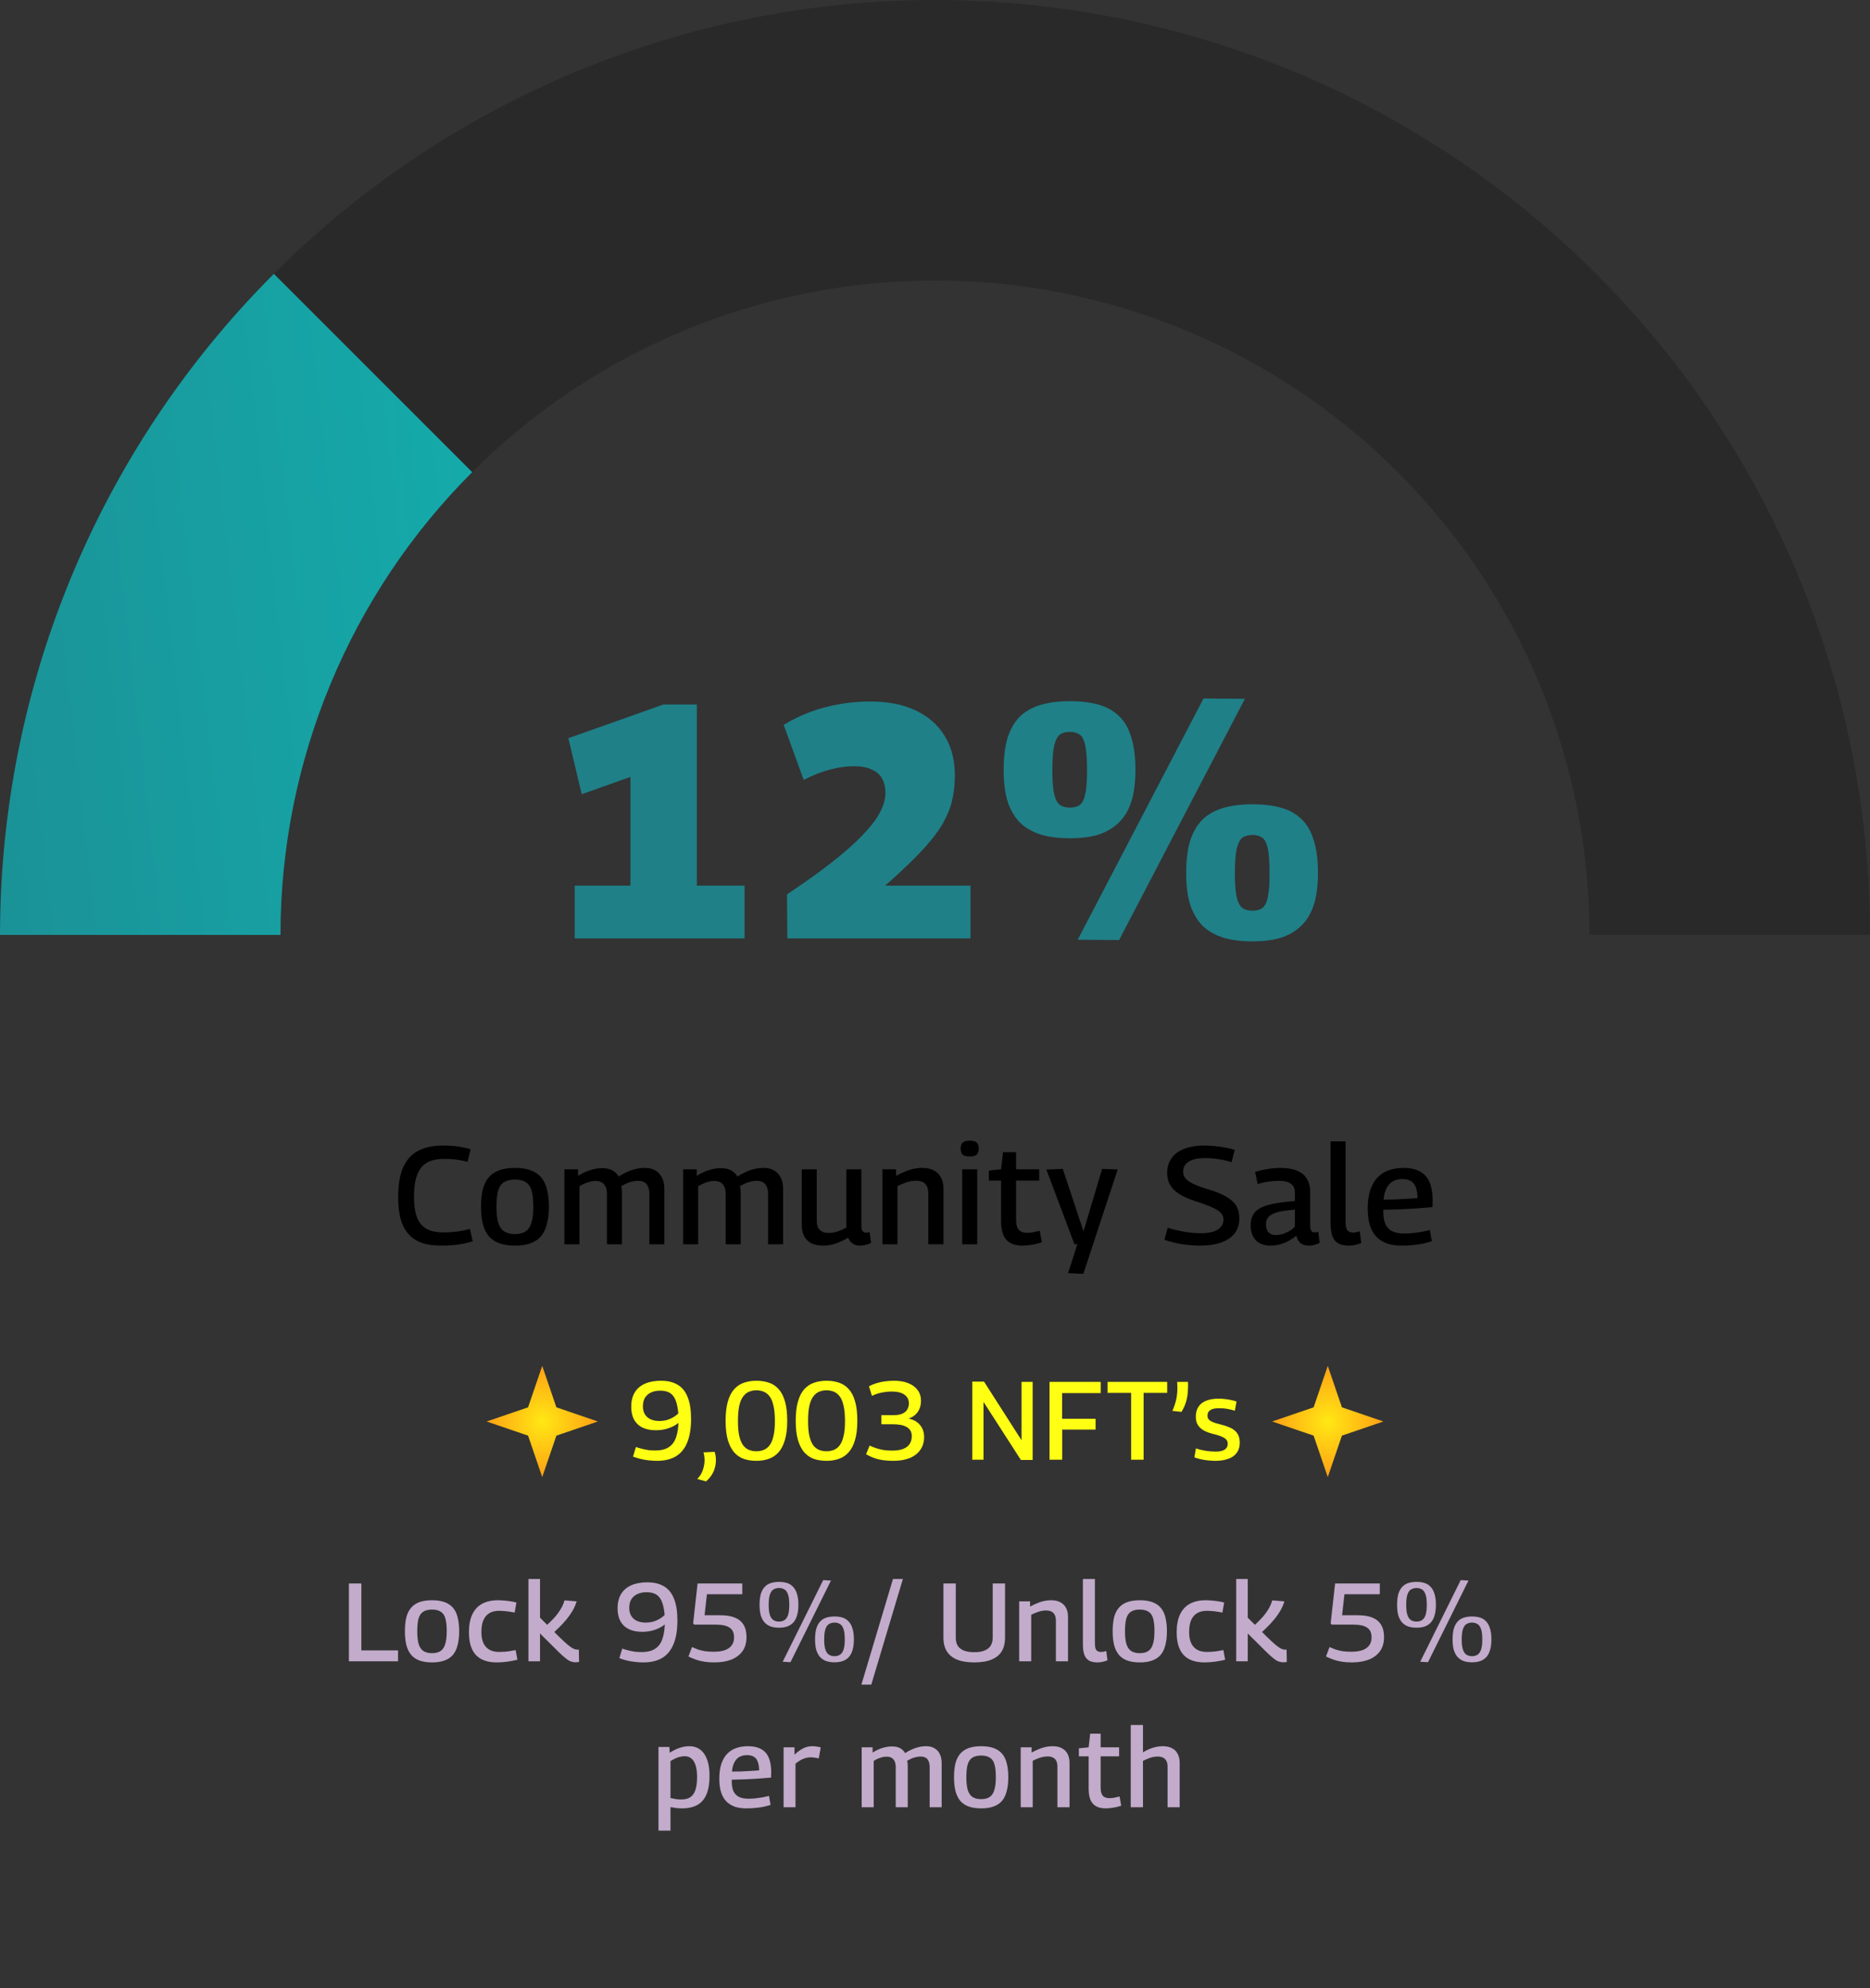 <svg width="269" height="286" viewBox="0 0 269 286" fill="none" xmlns="http://www.w3.org/2000/svg">
<rect x="0" y="0" width="269" height="286" fill="#333333" stroke="none"/>
<path d="M82.673 135V127.416H90.689V111.768L83.681 114.264L81.761 106.2L95.441 101.352H100.241V127.416H107.105V135H82.673ZM113.211 128.664C115.227 127.32 117.003 126.072 118.539 124.92C120.107 123.736 121.435 122.648 122.523 121.656C123.643 120.632 124.555 119.688 125.259 118.824C125.995 117.928 126.523 117.096 126.843 116.328C127.195 115.56 127.371 114.824 127.371 114.12C127.371 113.288 127.211 112.584 126.891 112.008C126.571 111.432 126.075 111 125.403 110.712C124.763 110.392 123.899 110.232 122.811 110.232C121.755 110.232 120.619 110.392 119.403 110.712C118.187 111.032 116.923 111.528 115.611 112.2L112.731 104.28C113.883 103.576 115.131 102.968 116.475 102.456C117.851 101.944 119.275 101.56 120.747 101.304C122.219 101.048 123.675 100.92 125.115 100.92C127.739 100.92 129.947 101.352 131.739 102.216C133.563 103.08 134.955 104.312 135.915 105.912C136.875 107.48 137.355 109.352 137.355 111.528C137.355 112.648 137.259 113.688 137.067 114.648C136.907 115.576 136.603 116.504 136.155 117.432C135.739 118.36 135.147 119.32 134.379 120.312C133.611 121.304 132.635 122.392 131.451 123.576C130.299 124.728 128.923 126.008 127.323 127.416H139.611V135H113.259L113.211 128.664ZM144.374 110.76C144.374 108.84 144.582 107.24 144.998 105.96C145.446 104.68 146.07 103.672 146.87 102.936C147.702 102.2 148.71 101.672 149.894 101.352C151.078 101.032 152.422 100.872 153.926 100.872C155.43 100.872 156.774 101.032 157.958 101.352C159.142 101.672 160.134 102.216 160.934 102.984C161.734 103.72 162.326 104.728 162.71 106.008C163.126 107.288 163.334 108.872 163.334 110.76C163.334 112.616 163.126 114.168 162.71 115.416C162.294 116.664 161.67 117.672 160.838 118.44C160.006 119.208 159.014 119.768 157.862 120.12C156.71 120.44 155.398 120.6 153.926 120.6C152.422 120.6 151.078 120.44 149.894 120.12C148.71 119.768 147.702 119.224 146.87 118.488C146.07 117.72 145.446 116.712 144.998 115.464C144.582 114.184 144.374 112.616 144.374 110.76ZM151.382 110.904C151.382 112.44 151.478 113.592 151.67 114.36C151.862 115.096 152.15 115.592 152.534 115.848C152.918 116.072 153.382 116.184 153.926 116.184C154.47 116.184 154.918 116.072 155.27 115.848C155.654 115.592 155.926 115.096 156.086 114.36C156.278 113.592 156.374 112.44 156.374 110.904C156.374 109.176 156.278 107.912 156.086 107.112C155.894 106.312 155.606 105.816 155.222 105.624C154.87 105.4 154.438 105.288 153.926 105.288C153.382 105.288 152.918 105.4 152.534 105.624C152.182 105.848 151.894 106.36 151.67 107.16C151.478 107.96 151.382 109.208 151.382 110.904ZM160.982 135.24L155.03 135.192L173.126 100.488L179.078 100.536L160.982 135.24ZM170.63 125.592C170.63 123.672 170.838 122.072 171.254 120.792C171.702 119.512 172.326 118.504 173.126 117.768C173.958 117.032 174.966 116.504 176.15 116.184C177.334 115.864 178.678 115.704 180.182 115.704C181.686 115.704 183.03 115.864 184.214 116.184C185.398 116.504 186.39 117.048 187.19 117.816C187.99 118.552 188.582 119.56 188.966 120.84C189.382 122.12 189.59 123.704 189.59 125.592C189.59 127.448 189.382 129 188.966 130.248C188.55 131.496 187.926 132.504 187.094 133.272C186.262 134.04 185.27 134.6 184.118 134.952C182.966 135.272 181.654 135.432 180.182 135.432C178.678 135.432 177.334 135.272 176.15 134.952C174.966 134.6 173.958 134.056 173.126 133.32C172.326 132.552 171.702 131.544 171.254 130.296C170.838 129.016 170.63 127.448 170.63 125.592ZM177.638 125.736C177.638 127.272 177.734 128.424 177.926 129.192C178.118 129.928 178.406 130.424 178.79 130.68C179.174 130.904 179.638 131.016 180.182 131.016C180.726 131.016 181.174 130.904 181.526 130.68C181.91 130.424 182.182 129.928 182.342 129.192C182.534 128.424 182.63 127.272 182.63 125.736C182.63 124.008 182.534 122.744 182.342 121.944C182.15 121.144 181.862 120.648 181.478 120.456C181.126 120.232 180.694 120.12 180.182 120.12C179.638 120.12 179.174 120.232 178.79 120.456C178.438 120.68 178.15 121.192 177.926 121.992C177.734 122.792 177.638 124.04 177.638 125.736Z" fill="#1F8088"/>
<path d="M57.275 172.24C57.275 170.467 57.515 169.033 57.995 167.94C58.488 166.847 59.208 166.053 60.155 165.56C61.115 165.053 62.302 164.8 63.715 164.8C64.128 164.8 64.508 164.813 64.855 164.84C65.202 164.853 65.535 164.887 65.855 164.94C66.175 164.98 66.482 165.033 66.775 165.1C67.082 165.167 67.388 165.247 67.695 165.34L67.255 167.14C66.855 167.033 66.475 166.953 66.115 166.9C65.755 166.833 65.395 166.787 65.035 166.76C64.675 166.733 64.302 166.72 63.915 166.72C63.182 166.72 62.542 166.813 61.995 167C61.448 167.187 60.995 167.493 60.635 167.92C60.275 168.347 60.002 168.913 59.815 169.62C59.642 170.327 59.555 171.193 59.555 172.22C59.555 173.167 59.642 173.967 59.815 174.62C59.988 175.26 60.248 175.78 60.595 176.18C60.955 176.567 61.395 176.853 61.915 177.04C62.448 177.213 63.068 177.3 63.775 177.3C64.402 177.3 65.055 177.26 65.735 177.18C66.415 177.087 67.035 176.96 67.595 176.8L67.995 178.58C67.688 178.673 67.362 178.76 67.015 178.84C66.682 178.92 66.322 178.987 65.935 179.04C65.562 179.093 65.168 179.133 64.755 179.16C64.342 179.187 63.902 179.2 63.435 179.2C62.435 179.2 61.548 179.08 60.775 178.84C60.015 178.587 59.375 178.187 58.855 177.64C58.335 177.093 57.942 176.38 57.675 175.5C57.408 174.607 57.275 173.52 57.275 172.24ZM69.196 173.6C69.196 172.667 69.276 171.853 69.436 171.16C69.609 170.467 69.883 169.893 70.256 169.44C70.629 168.973 71.129 168.62 71.756 168.38C72.383 168.14 73.156 168.02 74.076 168.02C74.996 168.02 75.769 168.14 76.396 168.38C77.023 168.62 77.523 168.973 77.896 169.44C78.269 169.893 78.536 170.467 78.696 171.16C78.869 171.853 78.956 172.667 78.956 173.6C78.956 174.547 78.863 175.373 78.676 176.08C78.503 176.787 78.223 177.373 77.836 177.84C77.449 178.293 76.943 178.633 76.316 178.86C75.703 179.087 74.956 179.2 74.076 179.2C73.196 179.2 72.443 179.087 71.816 178.86C71.203 178.633 70.703 178.293 70.316 177.84C69.929 177.373 69.643 176.787 69.456 176.08C69.283 175.373 69.196 174.547 69.196 173.6ZM71.416 173.6C71.416 174.573 71.503 175.347 71.676 175.92C71.863 176.493 72.149 176.907 72.536 177.16C72.936 177.413 73.449 177.54 74.076 177.54C74.703 177.54 75.209 177.413 75.596 177.16C75.983 176.907 76.263 176.493 76.436 175.92C76.623 175.347 76.716 174.573 76.716 173.6C76.716 172.627 76.636 171.86 76.476 171.3C76.316 170.727 76.036 170.32 75.636 170.08C75.249 169.827 74.729 169.7 74.076 169.7C73.409 169.7 72.883 169.827 72.496 170.08C72.109 170.32 71.829 170.727 71.656 171.3C71.496 171.86 71.416 172.627 71.416 173.6ZM81.189 179V168.22H83.149V169.16C83.536 168.92 83.916 168.72 84.289 168.56C84.663 168.4 85.036 168.28 85.409 168.2C85.796 168.107 86.196 168.06 86.609 168.06C87.023 168.06 87.376 168.107 87.669 168.2C87.976 168.293 88.236 168.433 88.449 168.62C88.676 168.793 88.856 169.007 88.989 169.26C89.363 169.02 89.743 168.813 90.129 168.64C90.516 168.453 90.923 168.307 91.349 168.2C91.789 168.08 92.256 168.02 92.749 168.02C93.149 168.02 93.503 168.073 93.809 168.18C94.116 168.287 94.383 168.433 94.609 168.62C94.836 168.807 95.016 169.027 95.149 169.28C95.296 169.52 95.403 169.793 95.469 170.1C95.536 170.393 95.569 170.7 95.569 171.02V179H93.409V171.68C93.409 171.467 93.383 171.253 93.329 171.04C93.276 170.813 93.189 170.613 93.069 170.44C92.963 170.267 92.803 170.133 92.589 170.04C92.376 169.933 92.103 169.88 91.769 169.88C91.463 169.88 91.163 169.92 90.869 170C90.576 170.067 90.303 170.16 90.049 170.28C89.796 170.4 89.563 170.52 89.349 170.64C89.403 170.8 89.436 170.953 89.449 171.1C89.463 171.247 89.469 171.393 89.469 171.54V179H87.309V171.7C87.309 171.487 87.283 171.273 87.229 171.06C87.176 170.833 87.089 170.64 86.969 170.48C86.849 170.307 86.683 170.167 86.469 170.06C86.269 169.953 86.003 169.9 85.669 169.9C85.403 169.9 85.136 169.933 84.869 170C84.616 170.067 84.363 170.153 84.109 170.26C83.856 170.367 83.603 170.5 83.349 170.66V179H81.189ZM98.269 179V168.22H100.229V169.16C100.616 168.92 100.996 168.72 101.369 168.56C101.742 168.4 102.116 168.28 102.489 168.2C102.876 168.107 103.276 168.06 103.689 168.06C104.102 168.06 104.456 168.107 104.749 168.2C105.056 168.293 105.316 168.433 105.529 168.62C105.756 168.793 105.936 169.007 106.069 169.26C106.442 169.02 106.822 168.813 107.209 168.64C107.596 168.453 108.002 168.307 108.429 168.2C108.869 168.08 109.336 168.02 109.829 168.02C110.229 168.02 110.582 168.073 110.889 168.18C111.196 168.287 111.462 168.433 111.689 168.62C111.916 168.807 112.096 169.027 112.229 169.28C112.376 169.52 112.482 169.793 112.549 170.1C112.616 170.393 112.649 170.7 112.649 171.02V179H110.489V171.68C110.489 171.467 110.462 171.253 110.409 171.04C110.356 170.813 110.269 170.613 110.149 170.44C110.042 170.267 109.882 170.133 109.669 170.04C109.456 169.933 109.182 169.88 108.849 169.88C108.542 169.88 108.242 169.92 107.949 170C107.656 170.067 107.382 170.16 107.129 170.28C106.876 170.4 106.642 170.52 106.429 170.64C106.482 170.8 106.516 170.953 106.529 171.1C106.542 171.247 106.549 171.393 106.549 171.54V179H104.389V171.7C104.389 171.487 104.362 171.273 104.309 171.06C104.256 170.833 104.169 170.64 104.049 170.48C103.929 170.307 103.762 170.167 103.549 170.06C103.349 169.953 103.082 169.9 102.749 169.9C102.482 169.9 102.216 169.933 101.949 170C101.696 170.067 101.442 170.153 101.189 170.26C100.936 170.367 100.682 170.5 100.429 170.66V179H98.269ZM118.349 179.2C117.735 179.2 117.202 179.093 116.749 178.88C116.295 178.653 115.942 178.313 115.689 177.86C115.449 177.407 115.329 176.84 115.329 176.16V168.22H117.489V175.7C117.489 176.233 117.635 176.647 117.929 176.94C118.222 177.233 118.649 177.38 119.209 177.38C119.502 177.38 119.789 177.347 120.069 177.28C120.349 177.213 120.622 177.127 120.889 177.02C121.169 176.9 121.455 176.76 121.749 176.6V168.22H123.909V176.34C123.909 176.593 123.935 176.793 123.989 176.94C124.055 177.087 124.142 177.193 124.249 177.26C124.355 177.313 124.469 177.34 124.589 177.34C124.762 177.34 124.929 177.307 125.089 177.24L125.309 178.8C125.175 178.88 125.022 178.947 124.849 179C124.675 179.067 124.495 179.113 124.309 179.14C124.122 179.18 123.929 179.2 123.729 179.2C123.315 179.2 122.962 179.107 122.669 178.92C122.375 178.72 122.155 178.433 122.009 178.06C121.622 178.287 121.229 178.487 120.829 178.66C120.442 178.833 120.049 178.967 119.649 179.06C119.249 179.153 118.815 179.2 118.349 179.2ZM126.94 179V168.22H128.9V169.16C129.34 168.92 129.76 168.72 130.16 168.56C130.56 168.387 130.967 168.253 131.38 168.16C131.793 168.067 132.227 168.02 132.68 168.02C133.347 168.02 133.9 168.14 134.34 168.38C134.793 168.62 135.133 168.96 135.36 169.4C135.6 169.84 135.72 170.38 135.72 171.02V179H133.54V171.68C133.54 171.08 133.393 170.627 133.1 170.32C132.807 170.013 132.367 169.86 131.78 169.86C131.473 169.86 131.173 169.893 130.88 169.96C130.587 170.027 130.293 170.12 130 170.24C129.707 170.347 129.407 170.48 129.1 170.64V179H126.94ZM139.494 166.38C139.028 166.38 138.694 166.293 138.494 166.12C138.294 165.947 138.194 165.653 138.194 165.24C138.194 164.84 138.294 164.553 138.494 164.38C138.694 164.193 139.028 164.1 139.494 164.1C139.961 164.1 140.294 164.193 140.494 164.38C140.694 164.553 140.794 164.84 140.794 165.24C140.794 165.653 140.694 165.947 140.494 166.12C140.294 166.293 139.961 166.38 139.494 166.38ZM138.414 179V168.22H140.574V179H138.414ZM147.047 179.2C146.367 179.2 145.801 179.073 145.347 178.82C144.894 178.567 144.554 178.18 144.327 177.66C144.114 177.127 144.007 176.46 144.007 175.66V169.84H142.247V168.4L144.007 168.22L144.287 165.76H146.167V168.22H149.487V169.84H146.167V175.5C146.167 176.153 146.294 176.627 146.547 176.92C146.801 177.213 147.207 177.36 147.767 177.36C148.047 177.36 148.334 177.333 148.627 177.28C148.934 177.213 149.247 177.14 149.567 177.06L149.867 178.72C149.361 178.893 148.867 179.013 148.387 179.08C147.907 179.16 147.461 179.2 147.047 179.2ZM153.64 183.16L154.98 179H154.56L150.52 168.26L152.88 168.16L155.86 177.14L158.54 168.16L160.78 168.24L155.84 183.26L153.64 183.16ZM177.616 165.44L177.156 167.2C176.916 167.107 176.636 167.027 176.316 166.96C175.996 166.88 175.663 166.813 175.316 166.76C174.969 166.707 174.623 166.667 174.276 166.64C173.929 166.613 173.603 166.6 173.296 166.6C172.349 166.6 171.596 166.767 171.036 167.1C170.476 167.433 170.196 167.907 170.196 168.52C170.196 168.827 170.263 169.1 170.396 169.34C170.543 169.567 170.763 169.78 171.056 169.98C171.363 170.18 171.763 170.38 172.256 170.58C172.749 170.767 173.343 170.967 174.036 171.18C174.783 171.407 175.423 171.653 175.956 171.92C176.489 172.187 176.929 172.48 177.276 172.8C177.623 173.107 177.876 173.467 178.036 173.88C178.196 174.28 178.276 174.747 178.276 175.28C178.276 176.12 178.056 176.833 177.616 177.42C177.176 177.993 176.536 178.433 175.696 178.74C174.856 179.047 173.823 179.2 172.596 179.2C172.196 179.2 171.769 179.18 171.316 179.14C170.863 179.1 170.403 179.047 169.936 178.98C169.483 178.9 169.043 178.807 168.616 178.7C168.203 178.593 167.829 178.48 167.496 178.36L167.976 176.62C168.296 176.74 168.656 176.847 169.056 176.94C169.456 177.033 169.869 177.12 170.296 177.2C170.723 177.267 171.143 177.32 171.556 177.36C171.969 177.4 172.356 177.42 172.716 177.42C173.436 177.42 174.036 177.347 174.516 177.2C174.996 177.04 175.363 176.813 175.616 176.52C175.869 176.227 175.996 175.873 175.996 175.46C175.996 175.153 175.909 174.88 175.736 174.64C175.563 174.4 175.303 174.187 174.956 174C174.623 173.8 174.189 173.6 173.656 173.4C173.123 173.2 172.496 172.98 171.776 172.74C171.096 172.513 170.509 172.267 170.016 172C169.536 171.733 169.136 171.44 168.816 171.12C168.509 170.8 168.276 170.44 168.116 170.04C167.969 169.64 167.896 169.18 167.896 168.66C167.896 168.1 168.009 167.587 168.236 167.12C168.463 166.64 168.796 166.227 169.236 165.88C169.689 165.533 170.256 165.267 170.936 165.08C171.616 164.893 172.403 164.8 173.296 164.8C173.816 164.8 174.343 164.833 174.876 164.9C175.409 164.953 175.916 165.027 176.396 165.12C176.889 165.213 177.296 165.32 177.616 165.44ZM179.911 176.3C179.911 175.647 180.038 175.113 180.291 174.7C180.558 174.273 180.958 173.94 181.491 173.7C182.025 173.447 182.691 173.253 183.491 173.12C184.291 172.973 185.218 172.86 186.271 172.78V171.54C186.271 170.993 186.078 170.58 185.691 170.3C185.318 170.02 184.765 169.88 184.031 169.88C183.765 169.88 183.458 169.893 183.111 169.92C182.778 169.947 182.425 169.993 182.051 170.06C181.678 170.127 181.298 170.22 180.911 170.34L180.551 168.6C181.125 168.413 181.731 168.273 182.371 168.18C183.011 168.073 183.611 168.02 184.171 168.02C185.145 168.02 185.945 168.153 186.571 168.42C187.211 168.673 187.685 169.06 187.991 169.58C188.311 170.1 188.471 170.747 188.471 171.52V176.28C188.471 176.68 188.531 176.953 188.651 177.1C188.771 177.233 188.925 177.3 189.111 177.3C189.178 177.3 189.258 177.293 189.351 177.28C189.445 177.267 189.538 177.24 189.631 177.2L189.831 178.8C189.618 178.92 189.385 179.013 189.131 179.08C188.878 179.16 188.605 179.2 188.311 179.2C187.805 179.2 187.398 179.087 187.091 178.86C186.798 178.62 186.598 178.26 186.491 177.78C186.158 178.033 185.798 178.273 185.411 178.5C185.038 178.713 184.625 178.88 184.171 179C183.731 179.133 183.245 179.2 182.711 179.2C182.285 179.2 181.898 179.133 181.551 179C181.218 178.88 180.925 178.7 180.671 178.46C180.431 178.207 180.245 177.9 180.111 177.54C179.978 177.18 179.911 176.767 179.911 176.3ZM182.111 176.14C182.111 176.66 182.238 177.047 182.491 177.3C182.745 177.553 183.085 177.68 183.511 177.68C183.831 177.68 184.158 177.633 184.491 177.54C184.825 177.433 185.145 177.293 185.451 177.12C185.771 176.933 186.045 176.713 186.271 176.46V174.02C185.631 174.073 185.058 174.14 184.551 174.22C184.045 174.3 183.605 174.42 183.231 174.58C182.871 174.727 182.591 174.927 182.391 175.18C182.205 175.433 182.111 175.753 182.111 176.14ZM193.56 164.2V175.78C193.56 176.207 193.607 176.533 193.7 176.76C193.794 176.973 193.92 177.12 194.08 177.2C194.24 177.28 194.42 177.32 194.62 177.32C194.767 177.32 194.92 177.307 195.08 177.28C195.24 177.253 195.414 177.207 195.6 177.14L195.82 178.82C195.58 178.927 195.307 179.013 195 179.08C194.694 179.16 194.367 179.2 194.02 179.2C193.46 179.2 192.98 179.107 192.58 178.92C192.194 178.72 191.9 178.387 191.7 177.92C191.5 177.44 191.4 176.787 191.4 175.96V164.2H193.56ZM201.61 179.2C200.823 179.2 200.13 179.1 199.53 178.9C198.943 178.687 198.437 178.367 198.01 177.94C197.597 177.513 197.283 176.967 197.07 176.3C196.857 175.62 196.75 174.82 196.75 173.9C196.75 172.82 196.877 171.907 197.13 171.16C197.397 170.4 197.757 169.793 198.21 169.34C198.677 168.873 199.217 168.54 199.83 168.34C200.457 168.127 201.137 168.02 201.87 168.02C203.31 168.02 204.37 168.393 205.05 169.14C205.743 169.887 206.09 171.1 206.09 172.78C206.09 172.873 206.083 173.007 206.07 173.18C206.07 173.34 206.07 173.5 206.07 173.66C205.763 173.687 205.37 173.72 204.89 173.76C204.423 173.8 203.883 173.84 203.27 173.88C202.657 173.92 201.99 173.953 201.27 173.98C200.55 174.007 199.797 174.027 199.01 174.04C198.997 174.093 198.99 174.153 198.99 174.22C198.99 174.273 198.99 174.333 198.99 174.4C198.99 175.133 199.103 175.727 199.33 176.18C199.557 176.62 199.89 176.947 200.33 177.16C200.77 177.36 201.323 177.46 201.99 177.46C202.39 177.46 202.803 177.44 203.23 177.4C203.67 177.347 204.097 177.287 204.51 177.22C204.923 177.14 205.317 177.053 205.69 176.96L205.97 178.58C205.57 178.7 205.137 178.813 204.67 178.92C204.217 179.013 203.737 179.08 203.23 179.12C202.723 179.173 202.183 179.2 201.61 179.2ZM199.03 172.58C199.59 172.58 200.123 172.573 200.63 172.56C201.15 172.533 201.63 172.507 202.07 172.48C202.51 172.453 202.883 172.433 203.19 172.42C203.51 172.393 203.75 172.373 203.91 172.36C203.897 171.693 203.81 171.16 203.65 170.76C203.49 170.36 203.25 170.073 202.93 169.9C202.61 169.713 202.203 169.62 201.71 169.62C201.403 169.62 201.103 169.667 200.81 169.76C200.517 169.84 200.243 169.993 199.99 170.22C199.75 170.433 199.543 170.733 199.37 171.12C199.197 171.493 199.083 171.98 199.03 172.58Z" fill="black"/>
<path d="M78 196.5L80.037 202.464L86 204.5L80.037 206.536L78 212.5L75.963 206.536L70 204.5L75.963 202.464L78 196.5Z" fill="url(#paint0_radial_257_2413)"/>
<path d="M94.514 210.16C94.088 210.16 93.666 210.133 93.25 210.08C92.845 210.037 92.456 209.968 92.082 209.872C91.709 209.776 91.368 209.669 91.058 209.552L91.474 208.176C91.805 208.283 92.12 208.373 92.418 208.448C92.728 208.523 93.032 208.581 93.33 208.624C93.64 208.656 93.954 208.672 94.274 208.672C95.085 208.672 95.73 208.512 96.21 208.192C96.701 207.872 97.053 207.387 97.266 206.736C97.49 206.085 97.602 205.264 97.602 204.272C97.602 203.483 97.544 202.821 97.426 202.288C97.32 201.744 97.16 201.307 96.946 200.976C96.733 200.645 96.461 200.411 96.13 200.272C95.8 200.133 95.416 200.064 94.978 200.064C94.477 200.064 94.04 200.149 93.666 200.32C93.293 200.491 93 200.741 92.786 201.072C92.584 201.403 92.482 201.819 92.482 202.32C92.482 202.768 92.578 203.152 92.77 203.472C92.973 203.792 93.25 204.032 93.602 204.192C93.965 204.352 94.381 204.432 94.85 204.432C95.224 204.432 95.586 204.384 95.938 204.288C96.29 204.181 96.632 204.027 96.962 203.824C97.293 203.611 97.586 203.36 97.842 203.072V204.464C97.576 204.741 97.256 204.976 96.882 205.168C96.509 205.36 96.104 205.509 95.666 205.616C95.24 205.712 94.802 205.76 94.354 205.76C93.597 205.76 92.952 205.632 92.418 205.376C91.885 205.109 91.48 204.725 91.202 204.224C90.936 203.712 90.802 203.099 90.802 202.384C90.802 201.573 90.968 200.891 91.298 200.336C91.629 199.781 92.114 199.36 92.754 199.072C93.394 198.784 94.168 198.64 95.074 198.64C96.056 198.64 96.866 198.837 97.506 199.232C98.146 199.616 98.621 200.213 98.93 201.024C99.25 201.824 99.41 202.864 99.41 204.144C99.41 205.509 99.224 206.64 98.85 207.536C98.488 208.421 97.944 209.083 97.218 209.52C96.493 209.947 95.592 210.16 94.514 210.16ZM101.192 208.944L102.792 208.864C102.856 209.035 102.904 209.221 102.936 209.424C102.968 209.616 102.984 209.824 102.984 210.048C102.984 210.411 102.936 210.773 102.84 211.136C102.744 211.509 102.589 211.861 102.376 212.192C102.162 212.533 101.89 212.843 101.56 213.12L100.296 212.768C100.658 212.416 100.925 211.995 101.096 211.504C101.266 211.013 101.352 210.533 101.352 210.064C101.352 209.915 101.341 209.744 101.32 209.552C101.298 209.36 101.256 209.157 101.192 208.944ZM104.379 204.4C104.379 203.291 104.485 202.368 104.699 201.632C104.912 200.885 105.216 200.293 105.611 199.856C106.005 199.419 106.469 199.109 107.003 198.928C107.547 198.736 108.149 198.64 108.811 198.64C109.483 198.64 110.091 198.736 110.635 198.928C111.179 199.109 111.643 199.424 112.027 199.872C112.421 200.309 112.72 200.896 112.923 201.632C113.136 202.368 113.243 203.291 113.243 204.4C113.243 205.499 113.131 206.421 112.907 207.168C112.693 207.904 112.389 208.491 111.995 208.928C111.611 209.365 111.147 209.68 110.603 209.872C110.059 210.064 109.461 210.16 108.811 210.16C108.149 210.16 107.547 210.069 107.003 209.888C106.469 209.696 106.005 209.381 105.611 208.944C105.227 208.496 104.923 207.904 104.699 207.168C104.485 206.421 104.379 205.499 104.379 204.4ZM106.155 204.448C106.155 205.323 106.219 206.043 106.347 206.608C106.485 207.173 106.672 207.616 106.907 207.936C107.152 208.245 107.435 208.464 107.755 208.592C108.085 208.72 108.437 208.784 108.811 208.784C109.184 208.784 109.531 208.72 109.851 208.592C110.181 208.464 110.464 208.245 110.699 207.936C110.944 207.616 111.131 207.173 111.259 206.608C111.397 206.043 111.467 205.323 111.467 204.448C111.467 203.541 111.397 202.8 111.259 202.224C111.131 201.637 110.944 201.189 110.699 200.88C110.453 200.56 110.171 200.336 109.851 200.208C109.531 200.08 109.184 200.016 108.811 200.016C108.437 200.016 108.091 200.08 107.771 200.208C107.451 200.336 107.168 200.56 106.923 200.88C106.677 201.189 106.485 201.637 106.347 202.224C106.219 202.8 106.155 203.541 106.155 204.448ZM114.464 204.4C114.464 203.291 114.571 202.368 114.784 201.632C114.998 200.885 115.302 200.293 115.696 199.856C116.091 199.419 116.555 199.109 117.088 198.928C117.632 198.736 118.235 198.64 118.896 198.64C119.568 198.64 120.176 198.736 120.72 198.928C121.264 199.109 121.728 199.424 122.112 199.872C122.507 200.309 122.806 200.896 123.008 201.632C123.222 202.368 123.328 203.291 123.328 204.4C123.328 205.499 123.216 206.421 122.992 207.168C122.779 207.904 122.475 208.491 122.08 208.928C121.696 209.365 121.232 209.68 120.688 209.872C120.144 210.064 119.547 210.16 118.896 210.16C118.235 210.16 117.632 210.069 117.088 209.888C116.555 209.696 116.091 209.381 115.696 208.944C115.312 208.496 115.008 207.904 114.784 207.168C114.571 206.421 114.464 205.499 114.464 204.4ZM116.24 204.448C116.24 205.323 116.304 206.043 116.432 206.608C116.571 207.173 116.758 207.616 116.992 207.936C117.238 208.245 117.52 208.464 117.84 208.592C118.171 208.72 118.523 208.784 118.896 208.784C119.27 208.784 119.616 208.72 119.936 208.592C120.267 208.464 120.55 208.245 120.784 207.936C121.03 207.616 121.216 207.173 121.344 206.608C121.483 206.043 121.552 205.323 121.552 204.448C121.552 203.541 121.483 202.8 121.344 202.224C121.216 201.637 121.03 201.189 120.784 200.88C120.539 200.56 120.256 200.336 119.936 200.208C119.616 200.08 119.27 200.016 118.896 200.016C118.523 200.016 118.176 200.08 117.856 200.208C117.536 200.336 117.254 200.56 117.008 200.88C116.763 201.189 116.571 201.637 116.432 202.224C116.304 202.8 116.24 203.541 116.24 204.448ZM124.582 209.216L125.094 207.968C125.414 208.117 125.739 208.245 126.07 208.352C126.401 208.459 126.753 208.544 127.126 208.608C127.499 208.661 127.899 208.688 128.326 208.688C128.945 208.688 129.462 208.613 129.878 208.464C130.305 208.304 130.625 208.069 130.838 207.76C131.051 207.44 131.158 207.056 131.158 206.608C131.158 206.021 130.923 205.589 130.454 205.312C129.995 205.035 129.318 204.896 128.422 204.896H126.79V203.584H128.646C129.094 203.584 129.478 203.515 129.798 203.376C130.118 203.237 130.353 203.04 130.502 202.784C130.662 202.528 130.742 202.235 130.742 201.904C130.742 201.36 130.529 200.939 130.102 200.64C129.675 200.341 129.078 200.192 128.31 200.192C127.841 200.192 127.361 200.24 126.87 200.336C126.39 200.421 125.91 200.581 125.43 200.816L124.998 199.44C125.307 199.269 125.649 199.125 126.022 199.008C126.395 198.891 126.801 198.8 127.238 198.736C127.675 198.672 128.139 198.64 128.63 198.64C129.419 198.64 130.097 198.757 130.662 198.992C131.238 199.216 131.686 199.547 132.006 199.984C132.326 200.411 132.486 200.928 132.486 201.536C132.486 202.144 132.331 202.672 132.022 203.12C131.723 203.557 131.286 203.877 130.71 204.08C131.435 204.24 131.985 204.555 132.358 205.024C132.742 205.483 132.934 206.048 132.934 206.72C132.934 207.445 132.753 208.064 132.39 208.576C132.038 209.088 131.531 209.483 130.87 209.76C130.209 210.027 129.409 210.16 128.47 210.16C127.937 210.16 127.446 210.128 126.998 210.064C126.55 210 126.134 209.899 125.75 209.76C125.366 209.621 124.977 209.44 124.582 209.216ZM139.86 210V198.768H141.556L146.948 207.2V198.8H148.548V210.032H146.852L141.476 201.68V210H139.86ZM150.977 210V198.8H158.337V200.416H152.785V204.112H157.601V205.664H152.801V210H150.977ZM167.9 200.384H164.508V210H162.716V200.384H159.324V198.8H167.9V200.384ZM169.96 203.12L168.648 202.976C168.893 202.421 169.074 201.883 169.192 201.36C169.309 200.837 169.368 200.261 169.368 199.632C169.368 199.493 169.362 199.355 169.352 199.216C169.352 199.077 169.346 198.939 169.336 198.8H170.888C170.898 198.896 170.904 198.992 170.904 199.088C170.904 199.184 170.904 199.28 170.904 199.376C170.904 200.165 170.829 200.853 170.68 201.44C170.53 202.016 170.29 202.576 169.96 203.12ZM171.811 209.664L172.035 208.368C172.217 208.432 172.425 208.496 172.659 208.56C172.894 208.613 173.134 208.661 173.379 208.704C173.635 208.747 173.891 208.779 174.147 208.8C174.403 208.821 174.649 208.832 174.883 208.832C175.47 208.832 175.902 208.736 176.179 208.544C176.467 208.352 176.611 208.075 176.611 207.712C176.611 207.509 176.563 207.339 176.467 207.2C176.382 207.061 176.243 206.939 176.051 206.832C175.859 206.715 175.625 206.613 175.347 206.528C175.07 206.432 174.745 206.341 174.371 206.256C173.998 206.16 173.667 206.043 173.379 205.904C173.091 205.765 172.841 205.595 172.627 205.392C172.425 205.189 172.27 204.96 172.163 204.704C172.067 204.437 172.019 204.133 172.019 203.792C172.019 202.971 172.297 202.336 172.851 201.888C173.417 201.44 174.243 201.216 175.331 201.216C175.662 201.216 175.977 201.237 176.275 201.28C176.574 201.312 176.857 201.36 177.123 201.424C177.401 201.477 177.651 201.547 177.875 201.632L177.635 202.944C177.411 202.88 177.182 202.821 176.947 202.768C176.723 202.715 176.478 202.672 176.211 202.64C175.945 202.608 175.651 202.592 175.331 202.592C174.787 202.592 174.377 202.683 174.099 202.864C173.833 203.045 173.699 203.307 173.699 203.648C173.699 203.851 173.742 204.016 173.827 204.144C173.923 204.272 174.057 204.384 174.227 204.48C174.409 204.565 174.622 204.651 174.867 204.736C175.113 204.811 175.39 204.885 175.699 204.96C176.094 205.056 176.451 205.173 176.771 205.312C177.102 205.44 177.379 205.6 177.603 205.792C177.838 205.984 178.019 206.224 178.147 206.512C178.275 206.789 178.339 207.136 178.339 207.552C178.339 207.915 178.281 208.245 178.163 208.544C178.046 208.832 177.881 209.077 177.667 209.28C177.465 209.483 177.219 209.648 176.931 209.776C176.643 209.904 176.323 210 175.971 210.064C175.619 210.128 175.246 210.16 174.851 210.16C174.478 210.16 174.115 210.139 173.763 210.096C173.411 210.064 173.07 210.011 172.739 209.936C172.409 209.861 172.099 209.771 171.811 209.664Z" fill="#FFFF14"/>
<path d="M191 196.5L193.036 202.464L199 204.5L193.036 206.536L191 212.5L188.964 206.536L183 204.5L188.964 202.464L191 196.5Z" fill="url(#paint1_radial_257_2413)"/>
<path d="M50.188 239V227.8H51.98V237.432H57.26V239H50.188ZM58.246 234.68C58.246 233.933 58.31 233.283 58.438 232.728C58.577 232.173 58.795 231.715 59.094 231.352C59.392 230.979 59.792 230.696 60.294 230.504C60.795 230.312 61.414 230.216 62.15 230.216C62.886 230.216 63.505 230.312 64.006 230.504C64.507 230.696 64.907 230.979 65.206 231.352C65.504 231.715 65.718 232.173 65.846 232.728C65.984 233.283 66.054 233.933 66.054 234.68C66.054 235.437 65.979 236.099 65.83 236.664C65.691 237.229 65.467 237.699 65.158 238.072C64.849 238.435 64.443 238.707 63.942 238.888C63.451 239.069 62.854 239.16 62.15 239.16C61.446 239.16 60.843 239.069 60.342 238.888C59.851 238.707 59.451 238.435 59.142 238.072C58.833 237.699 58.603 237.229 58.454 236.664C58.315 236.099 58.246 235.437 58.246 234.68ZM60.022 234.68C60.022 235.459 60.091 236.077 60.23 236.536C60.379 236.995 60.608 237.325 60.918 237.528C61.238 237.731 61.648 237.832 62.15 237.832C62.651 237.832 63.056 237.731 63.366 237.528C63.675 237.325 63.899 236.995 64.038 236.536C64.187 236.077 64.262 235.459 64.262 234.68C64.262 233.901 64.198 233.288 64.07 232.84C63.942 232.381 63.718 232.056 63.398 231.864C63.089 231.661 62.672 231.56 62.15 231.56C61.617 231.56 61.195 231.661 60.886 231.864C60.577 232.056 60.352 232.381 60.214 232.84C60.086 233.288 60.022 233.901 60.022 234.68ZM67.457 234.824C67.457 233.789 67.617 232.936 67.936 232.264C68.257 231.581 68.726 231.069 69.344 230.728C69.974 230.387 70.737 230.216 71.632 230.216C71.931 230.216 72.235 230.232 72.544 230.264C72.865 230.285 73.174 230.323 73.472 230.376C73.771 230.419 74.043 230.477 74.288 230.552L74.032 231.992C73.798 231.939 73.552 231.896 73.296 231.864C73.04 231.821 72.784 231.789 72.528 231.768C72.283 231.747 72.043 231.736 71.808 231.736C71.254 231.736 70.784 231.848 70.4 232.072C70.027 232.296 69.739 232.632 69.537 233.08C69.344 233.528 69.249 234.104 69.249 234.808C69.249 235.448 69.35 235.981 69.552 236.408C69.755 236.824 70.049 237.139 70.433 237.352C70.817 237.555 71.281 237.656 71.825 237.656C72.07 237.656 72.32 237.645 72.576 237.624C72.843 237.603 73.11 237.571 73.376 237.528C73.654 237.485 73.921 237.437 74.177 237.384L74.433 238.776C74.027 238.883 73.552 238.973 73.008 239.048C72.475 239.123 71.958 239.16 71.457 239.16C70.134 239.16 69.136 238.808 68.465 238.104C67.793 237.389 67.457 236.296 67.457 234.824ZM82.803 239.144C82.644 239.144 82.478 239.123 82.308 239.08C82.147 239.048 81.966 238.973 81.763 238.856C81.572 238.728 81.332 238.541 81.043 238.296C80.766 238.051 80.43 237.731 80.035 237.336L77.683 235V239H76.019V227.16H77.683V232.728L80.403 235.448C80.937 235.971 81.364 236.365 81.683 236.632C82.014 236.899 82.275 237.08 82.468 237.176C82.67 237.272 82.857 237.32 83.028 237.32C83.059 237.32 83.097 237.32 83.139 237.32C83.182 237.309 83.225 237.304 83.267 237.304L83.299 239.096C83.225 239.107 83.145 239.117 83.059 239.128C82.985 239.139 82.9 239.144 82.803 239.144ZM79.347 235.16L77.956 234.44C78.308 234.131 78.649 233.816 78.98 233.496C79.321 233.176 79.635 232.851 79.924 232.52C80.212 232.179 80.462 231.827 80.675 231.464C80.9 231.091 81.076 230.68 81.204 230.232L82.948 230.376C82.809 230.856 82.606 231.32 82.34 231.768C82.073 232.216 81.769 232.643 81.427 233.048C81.086 233.453 80.734 233.832 80.371 234.184C80.009 234.525 79.668 234.851 79.347 235.16ZM92.549 239.16C92.123 239.16 91.701 239.133 91.285 239.08C90.88 239.037 90.491 238.968 90.117 238.872C89.744 238.776 89.403 238.669 89.093 238.552L89.509 237.176C89.84 237.283 90.155 237.373 90.453 237.448C90.763 237.523 91.067 237.581 91.365 237.624C91.675 237.656 91.989 237.672 92.309 237.672C93.12 237.672 93.765 237.512 94.245 237.192C94.736 236.872 95.088 236.387 95.301 235.736C95.525 235.085 95.637 234.264 95.637 233.272C95.637 232.483 95.579 231.821 95.461 231.288C95.355 230.744 95.195 230.307 94.981 229.976C94.768 229.645 94.496 229.411 94.165 229.272C93.835 229.133 93.451 229.064 93.013 229.064C92.512 229.064 92.075 229.149 91.701 229.32C91.328 229.491 91.035 229.741 90.821 230.072C90.619 230.403 90.517 230.819 90.517 231.32C90.517 231.768 90.613 232.152 90.805 232.472C91.008 232.792 91.285 233.032 91.637 233.192C92 233.352 92.416 233.432 92.885 233.432C93.259 233.432 93.621 233.384 93.973 233.288C94.325 233.181 94.667 233.027 94.997 232.824C95.328 232.611 95.621 232.36 95.877 232.072V233.464C95.611 233.741 95.291 233.976 94.917 234.168C94.544 234.36 94.139 234.509 93.701 234.616C93.275 234.712 92.837 234.76 92.389 234.76C91.632 234.76 90.987 234.632 90.453 234.376C89.92 234.109 89.515 233.725 89.237 233.224C88.971 232.712 88.837 232.099 88.837 231.384C88.837 230.573 89.003 229.891 89.333 229.336C89.664 228.781 90.149 228.36 90.789 228.072C91.429 227.784 92.203 227.64 93.109 227.64C94.091 227.64 94.901 227.837 95.541 228.232C96.181 228.616 96.656 229.213 96.965 230.024C97.285 230.824 97.445 231.864 97.445 233.144C97.445 234.509 97.259 235.64 96.885 236.536C96.523 237.421 95.979 238.083 95.253 238.52C94.528 238.947 93.627 239.16 92.549 239.16ZM99.034 238.312L99.546 236.952C99.835 237.08 100.122 237.197 100.41 237.304C100.709 237.4 101.04 237.48 101.402 237.544C101.765 237.597 102.181 237.624 102.65 237.624C103.333 237.624 103.888 237.544 104.314 237.384C104.741 237.224 105.061 236.989 105.274 236.68C105.488 236.371 105.594 236.003 105.594 235.576C105.594 235.256 105.546 234.984 105.45 234.76C105.354 234.525 105.2 234.333 104.986 234.184C104.773 234.024 104.49 233.907 104.138 233.832C103.786 233.757 103.36 233.72 102.858 233.72H99.867L99.707 233.544L100.346 227.8H106.778V229.352H101.69L101.354 232.376H103.626C104.458 232.376 105.152 232.488 105.706 232.712C106.261 232.936 106.677 233.277 106.954 233.736C107.242 234.195 107.386 234.787 107.386 235.512C107.386 236.323 107.194 237 106.81 237.544C106.426 238.077 105.888 238.483 105.194 238.76C104.501 239.027 103.69 239.16 102.762 239.16C102.25 239.16 101.781 239.128 101.354 239.064C100.928 239 100.528 238.904 100.154 238.776C99.781 238.648 99.408 238.493 99.034 238.312ZM109.264 230.872C109.264 230.232 109.328 229.699 109.456 229.272C109.594 228.845 109.786 228.509 110.032 228.264C110.277 228.008 110.57 227.832 110.912 227.736C111.253 227.629 111.637 227.576 112.064 227.576C112.49 227.576 112.874 227.629 113.216 227.736C113.557 227.843 113.845 228.024 114.08 228.28C114.325 228.525 114.512 228.861 114.64 229.288C114.778 229.704 114.848 230.232 114.848 230.872C114.848 231.501 114.778 232.029 114.64 232.456C114.512 232.872 114.325 233.208 114.08 233.464C113.834 233.709 113.541 233.891 113.2 234.008C112.858 234.115 112.48 234.168 112.064 234.168C111.637 234.168 111.253 234.115 110.912 234.008C110.57 233.891 110.277 233.709 110.032 233.464C109.786 233.208 109.594 232.872 109.456 232.456C109.328 232.029 109.264 231.501 109.264 230.872ZM110.576 230.888C110.576 231.539 110.64 232.04 110.768 232.392C110.896 232.733 111.072 232.968 111.296 233.096C111.52 233.224 111.776 233.288 112.064 233.288C112.352 233.288 112.602 233.224 112.816 233.096C113.04 232.968 113.216 232.733 113.344 232.392C113.472 232.04 113.536 231.539 113.536 230.888C113.536 230.205 113.472 229.693 113.344 229.352C113.216 229 113.04 228.765 112.816 228.648C112.602 228.52 112.352 228.456 112.064 228.456C111.776 228.456 111.52 228.52 111.296 228.648C111.072 228.765 110.896 229 110.768 229.352C110.64 229.704 110.576 230.216 110.576 230.888ZM113.712 239.128L112.592 239.064L118.416 227.32L119.536 227.384L113.712 239.128ZM117.248 235.848C117.248 235.208 117.312 234.675 117.44 234.248C117.578 233.821 117.77 233.485 118.016 233.24C118.261 232.984 118.554 232.808 118.896 232.712C119.237 232.605 119.621 232.552 120.048 232.552C120.474 232.552 120.858 232.605 121.2 232.712C121.541 232.819 121.829 233 122.064 233.256C122.309 233.501 122.496 233.837 122.624 234.264C122.762 234.68 122.832 235.208 122.832 235.848C122.832 236.477 122.762 237.005 122.624 237.432C122.496 237.848 122.309 238.184 122.064 238.44C121.818 238.685 121.525 238.867 121.184 238.984C120.842 239.091 120.464 239.144 120.048 239.144C119.621 239.144 119.237 239.091 118.896 238.984C118.554 238.867 118.261 238.685 118.016 238.44C117.77 238.184 117.578 237.848 117.44 237.432C117.312 237.005 117.248 236.477 117.248 235.848ZM118.56 235.864C118.56 236.515 118.624 237.016 118.752 237.368C118.88 237.709 119.056 237.944 119.28 238.072C119.504 238.2 119.76 238.264 120.048 238.264C120.336 238.264 120.586 238.2 120.8 238.072C121.024 237.944 121.2 237.709 121.328 237.368C121.456 237.016 121.52 236.515 121.52 235.864C121.52 235.181 121.456 234.669 121.328 234.328C121.2 233.976 121.024 233.741 120.8 233.624C120.586 233.496 120.336 233.432 120.048 233.432C119.76 233.432 119.504 233.496 119.28 233.624C119.056 233.741 118.88 233.976 118.752 234.328C118.624 234.68 118.56 235.192 118.56 235.864ZM123.911 242.36L128.455 227.16H129.879L125.335 242.36H123.911ZM135.712 235.544V227.8H137.488V235.56C137.488 235.901 137.531 236.195 137.616 236.44C137.712 236.685 137.845 236.893 138.016 237.064C138.197 237.224 138.4 237.352 138.624 237.448C138.859 237.533 139.104 237.597 139.36 237.64C139.616 237.672 139.883 237.688 140.16 237.688C140.437 237.688 140.704 237.672 140.96 237.64C141.216 237.597 141.456 237.528 141.68 237.432C141.904 237.336 142.101 237.208 142.272 237.048C142.443 236.877 142.571 236.675 142.656 236.44C142.752 236.195 142.8 235.901 142.8 235.56V227.8H144.576V235.544C144.576 236.099 144.507 236.579 144.368 236.984C144.229 237.389 144.027 237.731 143.76 238.008C143.493 238.285 143.173 238.509 142.8 238.68C142.437 238.851 142.032 238.973 141.584 239.048C141.136 239.123 140.656 239.16 140.144 239.16C139.643 239.16 139.168 239.123 138.72 239.048C138.272 238.973 137.861 238.851 137.488 238.68C137.125 238.509 136.811 238.285 136.544 238.008C136.277 237.731 136.069 237.389 135.92 236.984C135.781 236.579 135.712 236.099 135.712 235.544ZM146.611 239V230.376H148.179V231.128C148.531 230.936 148.867 230.776 149.187 230.648C149.507 230.509 149.832 230.403 150.163 230.328C150.494 230.253 150.84 230.216 151.203 230.216C151.736 230.216 152.179 230.312 152.531 230.504C152.894 230.696 153.166 230.968 153.347 231.32C153.539 231.672 153.635 232.104 153.635 232.616V239H151.891V233.144C151.891 232.664 151.774 232.301 151.539 232.056C151.304 231.811 150.952 231.688 150.483 231.688C150.238 231.688 149.998 231.715 149.763 231.768C149.528 231.821 149.294 231.896 149.059 231.992C148.824 232.077 148.584 232.184 148.339 232.312V239H146.611ZM157.503 227.16V236.424C157.503 236.765 157.54 237.027 157.615 237.208C157.69 237.379 157.791 237.496 157.919 237.56C158.047 237.624 158.191 237.656 158.351 237.656C158.468 237.656 158.591 237.645 158.719 237.624C158.847 237.603 158.986 237.565 159.135 237.512L159.311 238.856C159.119 238.941 158.9 239.011 158.655 239.064C158.41 239.128 158.148 239.16 157.871 239.16C157.423 239.16 157.039 239.085 156.719 238.936C156.41 238.776 156.175 238.509 156.015 238.136C155.855 237.752 155.775 237.229 155.775 236.568V227.16H157.503ZM160.055 234.68C160.055 233.933 160.119 233.283 160.247 232.728C160.385 232.173 160.604 231.715 160.903 231.352C161.201 230.979 161.601 230.696 162.103 230.504C162.604 230.312 163.223 230.216 163.959 230.216C164.695 230.216 165.313 230.312 165.815 230.504C166.316 230.696 166.716 230.979 167.015 231.352C167.313 231.715 167.527 232.173 167.655 232.728C167.793 233.283 167.863 233.933 167.863 234.68C167.863 235.437 167.788 236.099 167.639 236.664C167.5 237.229 167.276 237.699 166.967 238.072C166.657 238.435 166.252 238.707 165.751 238.888C165.26 239.069 164.663 239.16 163.959 239.16C163.255 239.16 162.652 239.069 162.151 238.888C161.66 238.707 161.26 238.435 160.951 238.072C160.641 237.699 160.412 237.229 160.263 236.664C160.124 236.099 160.055 235.437 160.055 234.68ZM161.831 234.68C161.831 235.459 161.9 236.077 162.039 236.536C162.188 236.995 162.417 237.325 162.727 237.528C163.047 237.731 163.457 237.832 163.959 237.832C164.46 237.832 164.865 237.731 165.175 237.528C165.484 237.325 165.708 236.995 165.847 236.536C165.996 236.077 166.071 235.459 166.071 234.68C166.071 233.901 166.007 233.288 165.879 232.84C165.751 232.381 165.527 232.056 165.207 231.864C164.897 231.661 164.481 231.56 163.959 231.56C163.425 231.56 163.004 231.661 162.695 231.864C162.385 232.056 162.161 232.381 162.023 232.84C161.895 233.288 161.831 233.901 161.831 234.68ZM169.265 234.824C169.265 233.789 169.425 232.936 169.745 232.264C170.065 231.581 170.535 231.069 171.153 230.728C171.783 230.387 172.545 230.216 173.441 230.216C173.74 230.216 174.044 230.232 174.353 230.264C174.673 230.285 174.983 230.323 175.281 230.376C175.58 230.419 175.852 230.477 176.097 230.552L175.841 231.992C175.607 231.939 175.361 231.896 175.105 231.864C174.849 231.821 174.593 231.789 174.337 231.768C174.092 231.747 173.852 231.736 173.617 231.736C173.063 231.736 172.593 231.848 172.209 232.072C171.836 232.296 171.548 232.632 171.345 233.08C171.153 233.528 171.057 234.104 171.057 234.808C171.057 235.448 171.159 235.981 171.361 236.408C171.564 236.824 171.857 237.139 172.241 237.352C172.625 237.555 173.089 237.656 173.633 237.656C173.879 237.656 174.129 237.645 174.385 237.624C174.652 237.603 174.919 237.571 175.185 237.528C175.463 237.485 175.729 237.437 175.985 237.384L176.241 238.776C175.836 238.883 175.361 238.973 174.817 239.048C174.284 239.123 173.767 239.16 173.265 239.16C171.943 239.16 170.945 238.808 170.273 238.104C169.601 237.389 169.265 236.296 169.265 234.824ZM184.612 239.144C184.452 239.144 184.287 239.123 184.116 239.08C183.956 239.048 183.775 238.973 183.572 238.856C183.38 238.728 183.14 238.541 182.852 238.296C182.575 238.051 182.239 237.731 181.844 237.336L179.492 235V239H177.828V227.16H179.492V232.728L182.212 235.448C182.746 235.971 183.172 236.365 183.492 236.632C183.823 236.899 184.084 237.08 184.276 237.176C184.479 237.272 184.666 237.32 184.836 237.32C184.868 237.32 184.906 237.32 184.948 237.32C184.991 237.309 185.034 237.304 185.076 237.304L185.108 239.096C185.034 239.107 184.954 239.117 184.868 239.128C184.794 239.139 184.708 239.144 184.612 239.144ZM181.156 235.16L179.764 234.44C180.116 234.131 180.458 233.816 180.788 233.496C181.13 233.176 181.444 232.851 181.732 232.52C182.02 232.179 182.271 231.827 182.484 231.464C182.708 231.091 182.884 230.68 183.012 230.232L184.756 230.376C184.618 230.856 184.415 231.32 184.148 231.768C183.882 232.216 183.578 232.643 183.236 233.048C182.895 233.453 182.543 233.832 182.18 234.184C181.818 234.525 181.476 234.851 181.156 235.16ZM190.742 238.312L191.254 236.952C191.542 237.08 191.83 237.197 192.118 237.304C192.417 237.4 192.747 237.48 193.11 237.544C193.473 237.597 193.889 237.624 194.358 237.624C195.041 237.624 195.595 237.544 196.022 237.384C196.449 237.224 196.769 236.989 196.982 236.68C197.195 236.371 197.302 236.003 197.302 235.576C197.302 235.256 197.254 234.984 197.158 234.76C197.062 234.525 196.907 234.333 196.694 234.184C196.481 234.024 196.198 233.907 195.846 233.832C195.494 233.757 195.067 233.72 194.566 233.72H191.574L191.414 233.544L192.054 227.8H198.486V229.352H193.398L193.062 232.376H195.334C196.166 232.376 196.859 232.488 197.414 232.712C197.969 232.936 198.385 233.277 198.662 233.736C198.95 234.195 199.094 234.787 199.094 235.512C199.094 236.323 198.902 237 198.518 237.544C198.134 238.077 197.595 238.483 196.902 238.76C196.209 239.027 195.398 239.16 194.47 239.16C193.958 239.16 193.489 239.128 193.062 239.064C192.635 239 192.235 238.904 191.862 238.776C191.489 238.648 191.115 238.493 190.742 238.312ZM200.971 230.872C200.971 230.232 201.035 229.699 201.163 229.272C201.302 228.845 201.494 228.509 201.739 228.264C201.985 228.008 202.278 227.832 202.619 227.736C202.961 227.629 203.345 227.576 203.771 227.576C204.198 227.576 204.582 227.629 204.923 227.736C205.265 227.843 205.553 228.024 205.787 228.28C206.033 228.525 206.219 228.861 206.347 229.288C206.486 229.704 206.555 230.232 206.555 230.872C206.555 231.501 206.486 232.029 206.347 232.456C206.219 232.872 206.033 233.208 205.787 233.464C205.542 233.709 205.249 233.891 204.907 234.008C204.566 234.115 204.187 234.168 203.771 234.168C203.345 234.168 202.961 234.115 202.619 234.008C202.278 233.891 201.985 233.709 201.739 233.464C201.494 233.208 201.302 232.872 201.163 232.456C201.035 232.029 200.971 231.501 200.971 230.872ZM202.283 230.888C202.283 231.539 202.347 232.04 202.475 232.392C202.603 232.733 202.779 232.968 203.003 233.096C203.227 233.224 203.483 233.288 203.771 233.288C204.059 233.288 204.31 233.224 204.523 233.096C204.747 232.968 204.923 232.733 205.051 232.392C205.179 232.04 205.243 231.539 205.243 230.888C205.243 230.205 205.179 229.693 205.051 229.352C204.923 229 204.747 228.765 204.523 228.648C204.31 228.52 204.059 228.456 203.771 228.456C203.483 228.456 203.227 228.52 203.003 228.648C202.779 228.765 202.603 229 202.475 229.352C202.347 229.704 202.283 230.216 202.283 230.888ZM205.419 239.128L204.299 239.064L210.123 227.32L211.243 227.384L205.419 239.128ZM208.955 235.848C208.955 235.208 209.019 234.675 209.147 234.248C209.286 233.821 209.478 233.485 209.723 233.24C209.969 232.984 210.262 232.808 210.603 232.712C210.945 232.605 211.329 232.552 211.755 232.552C212.182 232.552 212.566 232.605 212.907 232.712C213.249 232.819 213.537 233 213.771 233.256C214.017 233.501 214.203 233.837 214.331 234.264C214.47 234.68 214.539 235.208 214.539 235.848C214.539 236.477 214.47 237.005 214.331 237.432C214.203 237.848 214.017 238.184 213.771 238.44C213.526 238.685 213.233 238.867 212.891 238.984C212.55 239.091 212.171 239.144 211.755 239.144C211.329 239.144 210.945 239.091 210.603 238.984C210.262 238.867 209.969 238.685 209.723 238.44C209.478 238.184 209.286 237.848 209.147 237.432C209.019 237.005 208.955 236.477 208.955 235.848ZM210.267 235.864C210.267 236.515 210.331 237.016 210.459 237.368C210.587 237.709 210.763 237.944 210.987 238.072C211.211 238.2 211.467 238.264 211.755 238.264C212.043 238.264 212.294 238.2 212.507 238.072C212.731 237.944 212.907 237.709 213.035 237.368C213.163 237.016 213.227 236.515 213.227 235.864C213.227 235.181 213.163 234.669 213.035 234.328C212.907 233.976 212.731 233.741 212.507 233.624C212.294 233.496 212.043 233.432 211.755 233.432C211.467 233.432 211.211 233.496 210.987 233.624C210.763 233.741 210.587 233.976 210.459 234.328C210.331 234.68 210.267 235.192 210.267 235.864ZM94.722 263.36V251.328H96.29L96.338 252.16C96.829 251.84 97.304 251.605 97.762 251.456C98.221 251.296 98.685 251.216 99.154 251.216C100.093 251.216 100.813 251.589 101.314 252.336C101.816 253.072 102.066 254.128 102.066 255.504C102.066 256.56 101.922 257.435 101.634 258.128C101.346 258.821 100.909 259.333 100.322 259.664C99.736 259.995 98.994 260.16 98.098 260.16C97.853 260.16 97.592 260.144 97.314 260.112C97.048 260.08 96.76 260.037 96.45 259.984V263.36H94.722ZM97.97 258.88C98.504 258.88 98.936 258.779 99.266 258.576C99.608 258.363 99.858 258.021 100.018 257.552C100.189 257.072 100.274 256.443 100.274 255.664C100.274 254.981 100.205 254.421 100.066 253.984C99.928 253.536 99.725 253.205 99.458 252.992C99.202 252.768 98.882 252.656 98.498 252.656C98.285 252.656 98.066 252.683 97.842 252.736C97.629 252.779 97.41 252.853 97.186 252.96C96.962 253.056 96.717 253.189 96.45 253.36V258.672C96.749 258.736 97.021 258.789 97.266 258.832C97.512 258.864 97.746 258.88 97.97 258.88ZM107.359 260.16C106.73 260.16 106.175 260.08 105.695 259.92C105.226 259.749 104.82 259.493 104.479 259.152C104.148 258.811 103.898 258.373 103.727 257.84C103.556 257.296 103.471 256.656 103.471 255.92C103.471 255.056 103.572 254.325 103.775 253.728C103.988 253.12 104.276 252.635 104.639 252.272C105.012 251.899 105.444 251.632 105.935 251.472C106.436 251.301 106.98 251.216 107.567 251.216C108.719 251.216 109.567 251.515 110.111 252.112C110.666 252.709 110.943 253.68 110.943 255.024C110.943 255.099 110.938 255.205 110.927 255.344C110.927 255.472 110.927 255.6 110.927 255.728C110.682 255.749 110.367 255.776 109.983 255.808C109.61 255.84 109.178 255.872 108.687 255.904C108.196 255.936 107.663 255.963 107.087 255.984C106.511 256.005 105.908 256.021 105.279 256.032C105.268 256.075 105.263 256.123 105.263 256.176C105.263 256.219 105.263 256.267 105.263 256.32C105.263 256.907 105.354 257.381 105.535 257.744C105.716 258.096 105.983 258.357 106.335 258.528C106.687 258.688 107.13 258.768 107.663 258.768C107.983 258.768 108.314 258.752 108.655 258.72C109.007 258.677 109.348 258.629 109.679 258.576C110.01 258.512 110.324 258.443 110.623 258.368L110.847 259.664C110.527 259.76 110.18 259.851 109.807 259.936C109.444 260.011 109.06 260.064 108.655 260.096C108.25 260.139 107.818 260.16 107.359 260.16ZM105.295 254.864C105.743 254.864 106.17 254.859 106.575 254.848C106.991 254.827 107.375 254.805 107.727 254.784C108.079 254.763 108.378 254.747 108.623 254.736C108.879 254.715 109.071 254.699 109.199 254.688C109.188 254.155 109.119 253.728 108.991 253.408C108.863 253.088 108.671 252.859 108.415 252.72C108.159 252.571 107.834 252.496 107.439 252.496C107.194 252.496 106.954 252.533 106.719 252.608C106.484 252.672 106.266 252.795 106.063 252.976C105.871 253.147 105.706 253.387 105.567 253.696C105.428 253.995 105.338 254.384 105.295 254.864ZM114.29 251.376V252.432C114.599 252.144 114.887 251.915 115.154 251.744C115.431 251.563 115.708 251.429 115.986 251.344C116.263 251.259 116.556 251.216 116.866 251.216C117.068 251.216 117.271 251.232 117.474 251.264C117.687 251.296 117.884 251.339 118.066 251.392L117.778 252.976C117.586 252.923 117.388 252.885 117.186 252.864C116.994 252.832 116.807 252.816 116.626 252.816C116.284 252.816 115.932 252.885 115.57 253.024C115.218 253.163 114.839 253.397 114.434 253.728V260H112.722V251.376H114.29ZM123.955 260V251.376H125.523V252.128C125.833 251.936 126.137 251.776 126.435 251.648C126.734 251.52 127.033 251.424 127.331 251.36C127.641 251.285 127.961 251.248 128.291 251.248C128.622 251.248 128.905 251.285 129.139 251.36C129.385 251.435 129.593 251.547 129.763 251.696C129.945 251.835 130.089 252.005 130.195 252.208C130.494 252.016 130.798 251.851 131.107 251.712C131.417 251.563 131.742 251.445 132.083 251.36C132.435 251.264 132.809 251.216 133.203 251.216C133.523 251.216 133.806 251.259 134.051 251.344C134.297 251.429 134.51 251.547 134.691 251.696C134.873 251.845 135.017 252.021 135.123 252.224C135.241 252.416 135.326 252.635 135.379 252.88C135.433 253.115 135.459 253.36 135.459 253.616V260H133.731V254.144C133.731 253.973 133.71 253.803 133.667 253.632C133.625 253.451 133.555 253.291 133.459 253.152C133.374 253.013 133.246 252.907 133.075 252.832C132.905 252.747 132.686 252.704 132.419 252.704C132.174 252.704 131.934 252.736 131.699 252.8C131.465 252.853 131.246 252.928 131.043 253.024C130.841 253.12 130.654 253.216 130.483 253.312C130.526 253.44 130.553 253.563 130.563 253.68C130.574 253.797 130.579 253.915 130.579 254.032V260H128.851V254.16C128.851 253.989 128.83 253.819 128.787 253.648C128.745 253.467 128.675 253.312 128.579 253.184C128.483 253.045 128.35 252.933 128.179 252.848C128.019 252.763 127.806 252.72 127.539 252.72C127.326 252.72 127.113 252.747 126.899 252.8C126.697 252.853 126.494 252.923 126.291 253.008C126.089 253.093 125.886 253.2 125.683 253.328V260H123.955ZM137.235 255.68C137.235 254.933 137.299 254.283 137.427 253.728C137.566 253.173 137.785 252.715 138.083 252.352C138.382 251.979 138.782 251.696 139.283 251.504C139.785 251.312 140.403 251.216 141.139 251.216C141.875 251.216 142.494 251.312 142.995 251.504C143.497 251.696 143.897 251.979 144.195 252.352C144.494 252.715 144.707 253.173 144.835 253.728C144.974 254.283 145.043 254.933 145.043 255.68C145.043 256.437 144.969 257.099 144.819 257.664C144.681 258.229 144.457 258.699 144.147 259.072C143.838 259.435 143.433 259.707 142.931 259.888C142.441 260.069 141.843 260.16 141.139 260.16C140.435 260.16 139.833 260.069 139.331 259.888C138.841 259.707 138.441 259.435 138.131 259.072C137.822 258.699 137.593 258.229 137.443 257.664C137.305 257.099 137.235 256.437 137.235 255.68ZM139.011 255.68C139.011 256.459 139.081 257.077 139.219 257.536C139.369 257.995 139.598 258.325 139.907 258.528C140.227 258.731 140.638 258.832 141.139 258.832C141.641 258.832 142.046 258.731 142.355 258.528C142.665 258.325 142.889 257.995 143.027 257.536C143.177 257.077 143.251 256.459 143.251 255.68C143.251 254.901 143.187 254.288 143.059 253.84C142.931 253.381 142.707 253.056 142.387 252.864C142.078 252.661 141.662 252.56 141.139 252.56C140.606 252.56 140.185 252.661 139.875 252.864C139.566 253.056 139.342 253.381 139.203 253.84C139.075 254.288 139.011 254.901 139.011 255.68ZM146.83 260V251.376H148.398V252.128C148.75 251.936 149.086 251.776 149.406 251.648C149.726 251.509 150.051 251.403 150.382 251.328C150.713 251.253 151.059 251.216 151.422 251.216C151.955 251.216 152.398 251.312 152.75 251.504C153.113 251.696 153.385 251.968 153.566 252.32C153.758 252.672 153.854 253.104 153.854 253.616V260H152.11V254.144C152.11 253.664 151.993 253.301 151.758 253.056C151.523 252.811 151.171 252.688 150.702 252.688C150.457 252.688 150.217 252.715 149.982 252.768C149.747 252.821 149.513 252.896 149.278 252.992C149.043 253.077 148.803 253.184 148.558 253.312V260H146.83ZM159.033 260.16C158.489 260.16 158.036 260.059 157.673 259.856C157.311 259.653 157.039 259.344 156.857 258.928C156.687 258.501 156.601 257.968 156.601 257.328V252.672H155.193V251.52L156.601 251.376L156.825 249.408H158.329V251.376H160.985V252.672H158.329V257.2C158.329 257.723 158.431 258.101 158.633 258.336C158.836 258.571 159.161 258.688 159.609 258.688C159.833 258.688 160.063 258.667 160.297 258.624C160.543 258.571 160.793 258.512 161.049 258.448L161.289 259.776C160.884 259.915 160.489 260.011 160.105 260.064C159.721 260.128 159.364 260.16 159.033 260.16ZM162.657 260V248.16H164.417V252.096C164.737 251.904 165.046 251.744 165.345 251.616C165.644 251.488 165.948 251.392 166.257 251.328C166.577 251.253 166.913 251.216 167.265 251.216C167.788 251.216 168.23 251.312 168.593 251.504C168.956 251.685 169.228 251.957 169.409 252.32C169.601 252.672 169.697 253.109 169.697 253.632V260H167.953V254.144C167.953 253.664 167.836 253.307 167.601 253.072C167.366 252.827 167.014 252.704 166.545 252.704C166.3 252.704 166.054 252.731 165.809 252.784C165.574 252.837 165.345 252.912 165.121 253.008C164.897 253.093 164.662 253.2 164.417 253.328V260H162.657Z" fill="#C2ABCB"/>
<path opacity="0.2" d="M0 134.5C1.54413e-06 116.837 3.479 99.347 10.238 83.029C16.997 66.711 26.905 51.884 39.394 39.394C51.884 26.905 66.711 16.997 83.029 10.238C99.347 3.479 116.837 -2.31619e-06 134.5 0C152.163 2.3162e-06 169.653 3.479 185.971 10.238C202.289 16.997 217.116 26.905 229.606 39.394C242.095 51.884 252.003 66.711 258.762 83.029C265.521 99.347 269 116.837 269 134.5L228.65 134.5C228.65 122.136 226.215 109.893 221.483 98.47C216.752 87.048 209.817 76.668 201.074 67.926C192.331 59.183 181.952 52.248 170.53 47.517C159.107 42.785 146.864 40.35 134.5 40.35C122.136 40.35 109.893 42.785 98.47 47.517C87.048 52.248 76.668 59.183 67.926 67.926C59.183 76.668 52.248 87.047 47.517 98.47C42.785 109.893 40.35 122.136 40.35 134.5H0Z" fill="black"/>
<path d="M0 134.5C1.54413e-06 116.837 3.479 99.347 10.238 83.029C16.997 66.711 26.905 51.884 39.394 39.394L67.926 67.926C59.183 76.668 52.248 87.047 47.517 98.47C42.785 109.893 40.35 122.136 40.35 134.5H0Z" fill="url(#paint2_linear_257_2413)"/>
<defs>
<radialGradient id="paint0_radial_257_2413" cx="0" cy="0" r="1" gradientUnits="userSpaceOnUse" gradientTransform="translate(78 204.5) rotate(90) scale(8)">
<stop stop-color="#FFE814"/>
<stop offset="1" stop-color="#FFA114"/>
</radialGradient>
<radialGradient id="paint1_radial_257_2413" cx="0" cy="0" r="1" gradientUnits="userSpaceOnUse" gradientTransform="translate(191 204.5) rotate(90) scale(8)">
<stop stop-color="#FFE814"/>
<stop offset="1" stop-color="#FFA114"/>
</radialGradient>
<linearGradient id="paint2_linear_257_2413" x1="-36.906" y1="307.108" x2="355.37" y2="262.625" gradientUnits="userSpaceOnUse">
<stop stop-color="#1F8088"/>
<stop offset="1" stop-color="#00FFF0"/>
</linearGradient>
</defs>
</svg>
